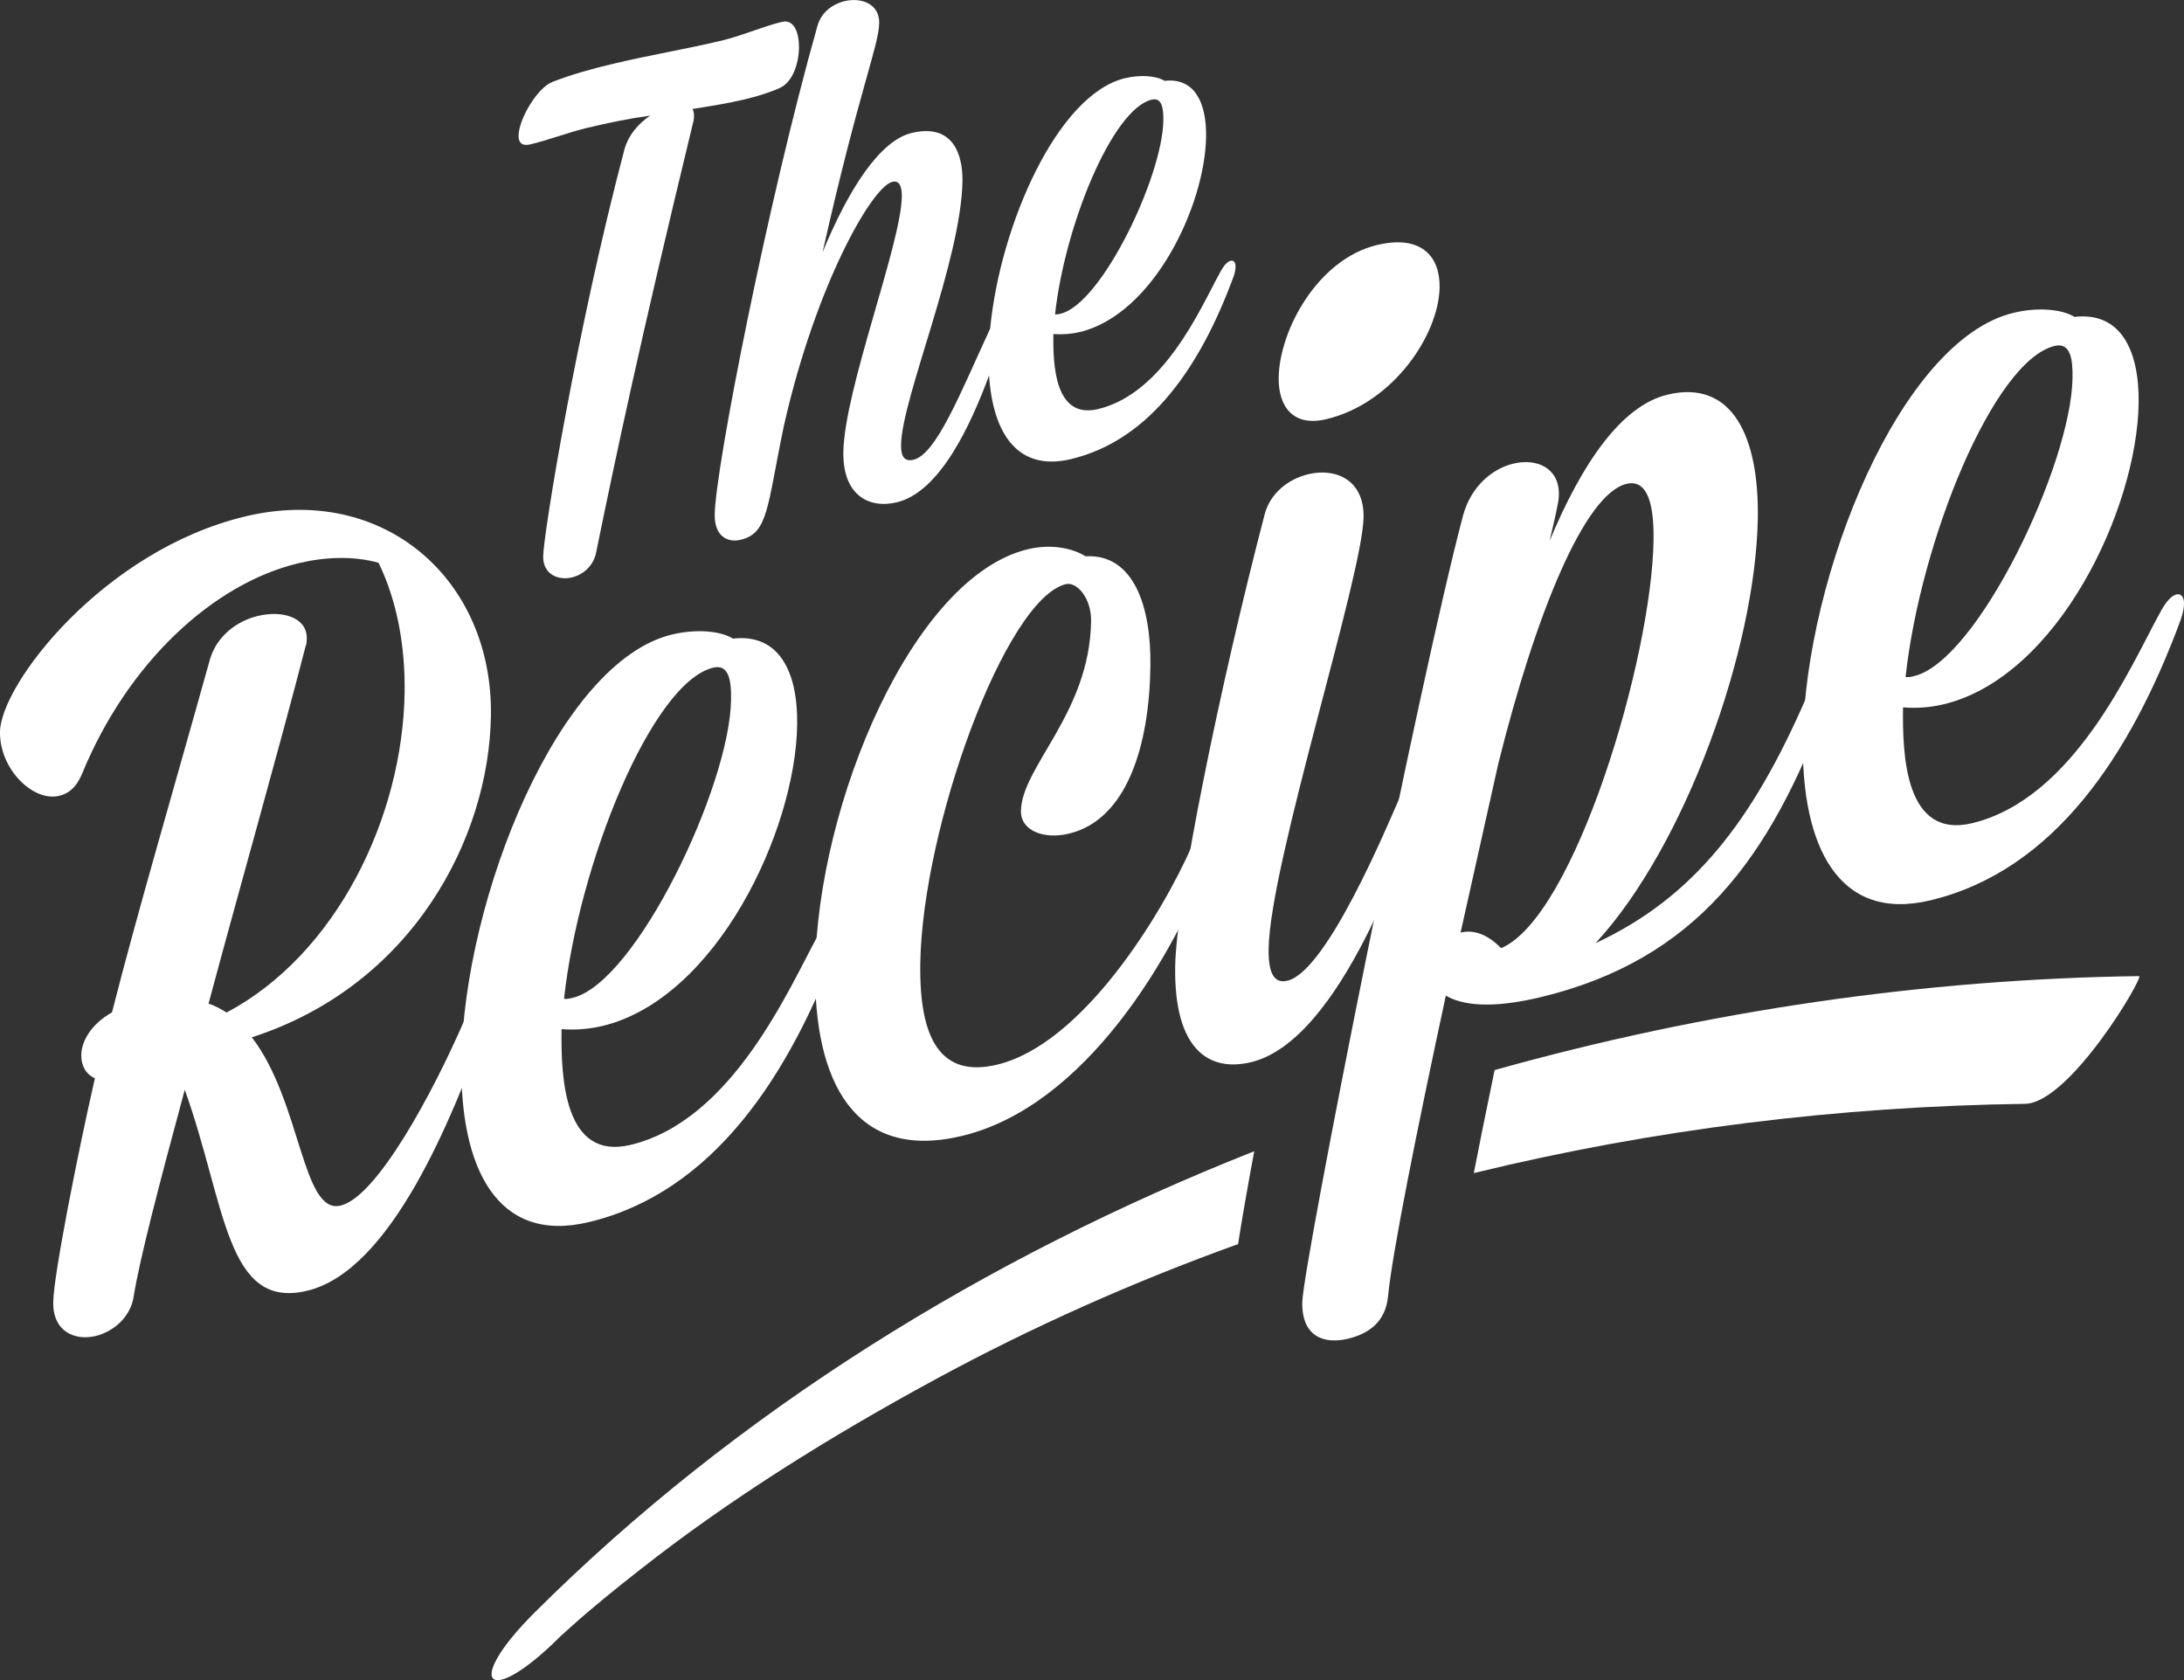<?xml version="1.0" encoding="utf-8"?>
<!-- Generator: Adobe Illustrator 16.0.0, SVG Export Plug-In . SVG Version: 6.00 Build 0)  -->
<!DOCTYPE svg PUBLIC "-//W3C//DTD SVG 1.1//EN" "http://www.w3.org/Graphics/SVG/1.1/DTD/svg11.dtd">
<svg version="1.1" id="Layer_1" xmlns="http://www.w3.org/2000/svg" xmlns:xlink="http://www.w3.org/1999/xlink" x="0px" y="0px"
	 width="70.98px" height="54.604px" viewBox="0 0 70.98 54.604" enable-background="new 0 0 70.98 54.604" xml:space="preserve">
<rect x="0" y="0" width="70.98" height="54.604" fill="#333333" stroke="none"/>
<g>
	<g>
		<path fill="#FFFFFF" d="M69.52,31.722c-6.949,0.095-14.059,1.122-20.945,3.054c-0.283,1.363-0.506,2.465-0.676,3.347
			c5.846-1.426,11.863-2.167,17.91-2.25C67.275,35.852,69.697,31.719,69.52,31.722z"/>
		<path fill="#FFFFFF" d="M40.762,37.414c-8.73,3.452-16.82,8.449-23.381,14.985c-2.344,2.335-1.535,3.139,0.807,0.805
			c0.006-0.006,0.004-0.005,0.004-0.006c0.059-0.053,0.164-0.146,0.365-0.329c0.705-0.635,1.445-1.227,2.189-1.814
			c2.996-2.362,6.258-4.381,9.605-6.201c3.189-1.734,6.496-3.201,9.887-4.423C40.35,39.699,40.531,38.666,40.762,37.414z"/>
	</g>
	<g>
		<g>
			<g>
				<path fill="#FFFFFF" d="M24.203,3.229c0.387-0.092,0.771-0.208,1.113-0.358c0.432-0.174,0.643-0.782,0.65-1.317
					c0.006-0.513-0.168-0.936-0.553-0.843c-0.588,0.139-1.271,0.442-1.973,0.612c-1.133,0.271-2.354,0.471-3.533,0.755
					c-0.678,0.161-1.336,0.343-1.947,0.582c-0.5,0.189-1.102,1.217-1.107,1.752c-0.004,0.212,0.105,0.346,0.379,0.281
					c0.611-0.146,1.225-0.388,1.857-0.539c0.68-0.163,1.361-0.303,2.039-0.396c-0.414,0.284-0.709,0.658-0.83,1.081
					c-1.547,5.853-2.633,12.499-2.645,13.243c-0.006,0.583,0.486,0.792,0.939,0.682c0.34-0.083,0.684-0.351,0.779-0.793
					c0.654-3.196,1.428-6.864,3.15-13.968c0.047-0.152,0.049-0.359-0.016-0.461C23.096,3.448,23.684,3.353,24.203,3.229z"/>
				<path fill="#FFFFFF" d="M40,8.474c-0.113,0.027-0.229,0.148-0.365,0.412c-0.604,1.097-1.791,3.892-3.947,4.408
					c-1.402,0.337-1.469-1.413-1.453-2.438c0.291,0.022,0.586-0.001,0.859-0.065c2.398-0.577,4.072-4.114,4.104-6.351
					c0.016-1.142-0.4-1.924-1.35-1.812c-0.268-0.17-0.787-0.206-1.287-0.086c-2.188,0.524-4.057,4.762-4.381,8.138
					c-0.977,2.114-1.75,4.084-2.494,4.262c-0.295,0.07-0.406-0.111-0.402-0.483c0.021-1.516,1.959-5.996,1.996-8.583
					c0.01-0.861-0.311-1.875-1.65-1.555c-1.041,0.249-2.057,1.841-2.896,3.875c1.18-5.252,1.83-6.707,1.84-7.453
					c0.01-0.607-0.572-0.836-1.117-0.707c-0.408,0.097-0.771,0.369-0.893,0.816c-1.613,5.707-3.314,14.358-3.336,15.871
					c-0.01,0.701,0.414,0.923,0.846,0.819c0.906-0.217,0.852-1.087,1.408-3.729C26.516,9.247,28.342,6.067,29,5.91
					c0.227-0.053,0.312,0.135,0.309,0.482c-0.021,1.538-1.873,6.28-1.9,8.307c-0.018,1.397,0.834,1.843,1.738,1.625
					c1.414-0.337,2.416-2.554,2.998-4.122c0.121,1.865,0.916,3.137,2.664,2.718c2.605-0.625,4.219-3.057,5.275-5.911
					c0.047-0.126,0.072-0.249,0.072-0.341C40.158,8.528,40.092,8.452,40,8.474z M37.432,3.238c0.34-0.081,0.381,0.304,0.377,0.676
					c-0.025,1.818-2.004,5.96-3.338,6.281c-0.07,0.017-0.115,0.027-0.182,0.022C34.6,7.354,36.143,3.549,37.432,3.238z"/>
			</g>
			<g>
				<path fill="#FFFFFF" d="M1.922,25.864C1.084,26.065-0.018,25.004,0,23.782c0.023-1.545,3.357-5.892,7.967-6.998
					c4.508-1.08,8.051,2.046,7.988,6.468c-0.055,3.988-2.559,8.779-7.771,10.459c1.607,2.085,1.629,5.771,2.885,5.469
					c1.189-0.284,3.012-3.693,4.02-6.015c0.145-0.356,0.354-0.55,0.529-0.594c0.139-0.032,0.279,0.042,0.271,0.294
					c0,0.144-0.037,0.295-0.107,0.493c-1.088,2.982-3.07,7.936-5.797,8.589c-2.652,0.638-2.643-2.805-3.98-6.531
					c-0.809,2.989-1.471,5.51-1.664,6.738c-0.111,0.673-0.676,1.129-1.232,1.264c-0.666,0.159-1.395-0.131-1.379-1.103
					c0.01-0.86,0.799-4.848,1.354-7.273c-0.312-0.139-0.445-0.431-0.443-0.752c0.008-0.468,0.332-1.012,0.998-1.388
					c0.846-3.318,1.941-7.02,3.184-11.473c0.225-0.771,0.891-1.251,1.555-1.411c0.803-0.193,1.6,0.046,1.592,0.728
					c-0.002,0.072-0.002,0.181-0.039,0.261c-0.918,3.551-2.127,7.781-3.154,11.611c0.207,0.057,0.416,0.187,0.588,0.287
					c3.576-1.896,5.727-6.353,5.785-10.413c0.02-1.475-0.238-2.952-0.848-4.203c-0.834-0.23-1.74-0.191-2.611,0.017
					c-2.762,0.664-5.545,3.229-7.025,6.844C2.482,25.587,2.238,25.788,1.922,25.864z"/>
				<path fill="#FFFFFF" d="M25.908,23.549c-0.047,3.45-2.629,8.907-6.332,9.794c-0.422,0.1-0.873,0.138-1.326,0.103
					c-0.021,1.581,0.08,4.279,2.244,3.761c3.32-0.796,5.156-5.104,6.084-6.798c0.215-0.408,0.395-0.593,0.568-0.636
					c0.139-0.033,0.24,0.084,0.238,0.301c-0.002,0.144-0.041,0.332-0.111,0.528c-1.627,4.403-4.119,8.152-8.137,9.115
					c-3,0.72-4.188-1.79-4.141-5.204c0.076-5.355,3.178-13.012,6.844-13.892c0.77-0.185,1.568-0.126,1.984,0.134
					C25.289,20.582,25.934,21.789,25.908,23.549z M18.613,32.428c2.062-0.495,5.109-6.885,5.146-9.688
					c0.01-0.574-0.051-1.168-0.576-1.043c-1.992,0.478-4.371,6.349-4.852,10.764C18.438,32.471,18.506,32.453,18.613,32.428z"/>
				<path fill="#FFFFFF" d="M34.643,18.983c-1.957,0.468-4.672,7.893-4.734,12.347c-0.033,2.409,0.645,3.713,2.498,3.27
					c2.758-0.664,5.324-4.822,6.33-7.106c0.18-0.438,0.393-0.632,0.566-0.672c0.141-0.035,0.242,0.048,0.24,0.301
					c-0.002,0.142-0.041,0.334-0.113,0.564c-1.264,3.385-4.154,8.267-8.17,9.23c-3.496,0.837-4.816-1.782-4.766-5.449
					c0.076-5.356,3.172-12.723,6.91-13.618c0.77-0.186,1.463-0.03,1.875,0.229c1.568-0.09,2.139,1.637,2.109,3.576
					c-0.035,2.59-0.766,4.985-2.65,5.438c-0.805,0.193-1.566-0.09-1.557-0.737c0.02-1.438,2.238-3.188,2.279-6.17
					C35.471,19.429,34.992,18.901,34.643,18.983z"/>
				<path fill="#FFFFFF" d="M41.23,30.837c-0.01,0.754,0.158,1.144,0.613,1.034c1.295-0.309,3.275-5.118,3.67-6.002
					c0.213-0.446,0.428-0.713,0.602-0.753c0.139-0.035,0.242,0.083,0.24,0.301c-0.002,0.179-0.039,0.368-0.148,0.644
					c-0.508,1.377-2.615,7.755-5.549,8.459c-1.363,0.327-2.502-0.404-2.465-3.099c0.031-2.155,1.449-9.125,2.918-14.742
					c0.188-0.651,0.748-1.109,1.412-1.269c0.877-0.209,1.811,0.174,1.793,1.397C44.289,18.711,41.27,28.068,41.23,30.837z
					 M41.557,12.275c0.023-1.545,1.271-3.852,3.195-4.312c1.434-0.344,2.051,0.367,2.035,1.374c-0.021,1.511-1.48,3.759-3.682,4.286
					C42.025,13.882,41.545,13.209,41.557,12.275z"/>
				<path fill="#FFFFFF" d="M46.99,32.356c-0.969,4.494-1.754,8.443-1.877,9.762c-0.082,0.882-0.68,1.239-1.307,1.39
					c-0.736,0.176-1.5-0.034-1.482-1.186c0.018-1.187,3.795-20.183,5.227-25.574c0.262-0.959,0.965-1.521,1.631-1.68
					c0.768-0.186,1.494,0.143,1.482,1.004c-0.004,0.145-0.004,0.255-0.301,1.505c1.045-2.508,2.324-4.389,3.828-4.751
					c2.129-0.51,2.975,1.402,2.938,3.989c-0.059,4.243-2.342,10.664-5.273,13.836c3.186-1.479,5.102-3.979,6.83-7.94
					c0.178-0.437,0.389-0.667,0.566-0.708c0.137-0.035,0.24,0.085,0.238,0.335c-0.004,0.181-0.041,0.332-0.113,0.563
					c-1.848,4.958-4.225,8.286-9.324,9.51C48.445,32.795,47.506,32.662,46.99,32.356z M47.469,30.307
					c0.385-0.092,0.836,0.015,1.316,0.507c2.385-1,4.902-9.413,4.955-13.26c0.02-1.294-0.248-1.979-0.879-1.829
					c-1.363,0.328-2.951,4.218-4.166,9.093L47.469,30.307z"/>
				<path fill="#FFFFFF" d="M69.506,13.093c-0.047,3.452-2.633,8.907-6.336,9.795c-0.418,0.1-0.869,0.138-1.322,0.101
					c-0.021,1.584,0.078,4.282,2.244,3.764c3.318-0.799,5.156-5.106,6.086-6.799c0.213-0.409,0.391-0.595,0.562-0.638
					c0.141-0.033,0.246,0.087,0.24,0.302c0,0.146-0.039,0.33-0.109,0.529c-1.627,4.402-4.119,8.15-8.135,9.113
					c-3.006,0.719-4.189-1.79-4.143-5.202c0.074-5.354,3.178-13.014,6.844-13.891c0.77-0.187,1.568-0.127,1.984,0.132
					C68.887,10.126,69.529,11.333,69.506,13.093z M62.209,21.972c2.064-0.495,5.109-6.886,5.148-9.688
					c0.01-0.575-0.053-1.167-0.576-1.043c-1.992,0.477-4.371,6.35-4.85,10.762C62.033,22.015,62.104,21.997,62.209,21.972z"/>
			</g>
		</g>
	</g>
</g>
</svg>
